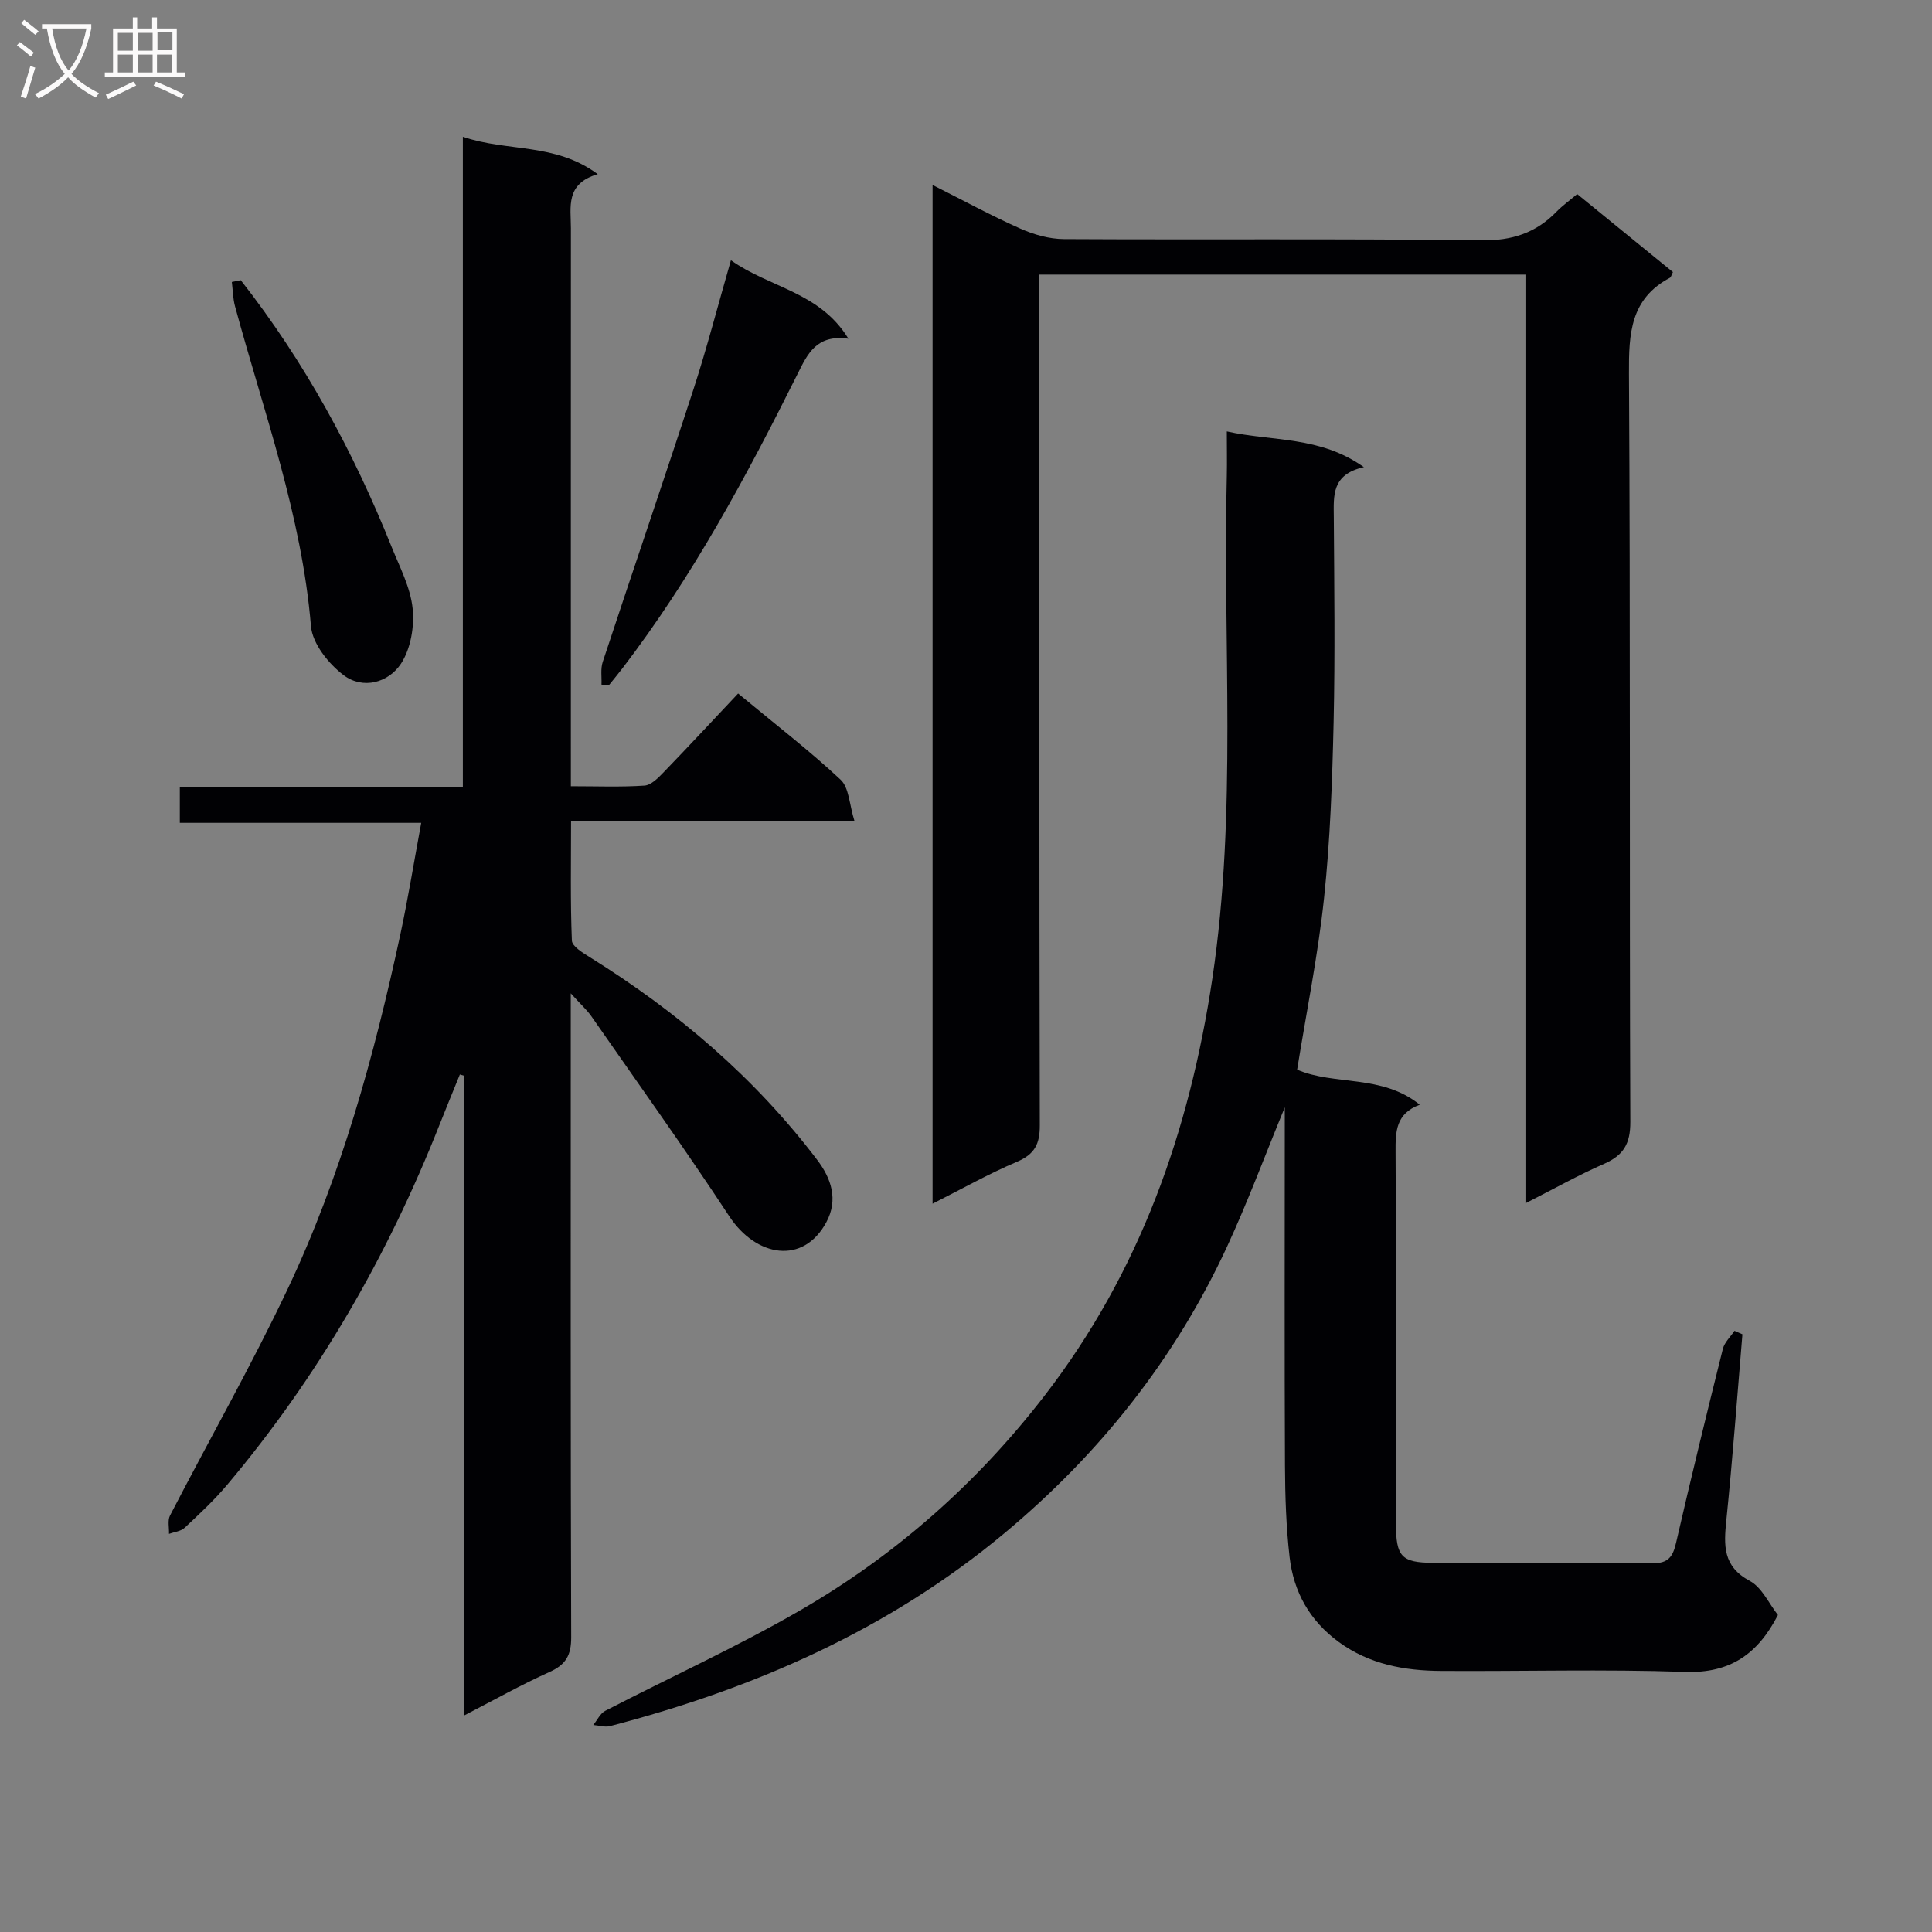 <svg enable-background="new 0 0 400 400" viewBox="0 0 400 400" xmlns="http://www.w3.org/2000/svg"><rect x="0" y="0" width="400" height="400" fill="#808080" stroke="none"/><g fill="#010104"><path d="m118.17 205.66v6.87c0 42.15-.05 84.3.09 126.45.01 3.7-1.09 5.66-4.47 7.18-5.85 2.63-11.45 5.79-17.68 9 0-44.61 0-88.53 0-132.44-.3-.09-.6-.18-.9-.26-1.43 3.52-2.88 7.04-4.28 10.58-10.73 27.11-25.11 52.07-43.92 74.4-2.67 3.17-5.74 6.03-8.78 8.87-.79.74-2.15.86-3.24 1.26.05-1.28-.32-2.77.21-3.8 8.09-15.64 16.82-30.98 24.35-46.88 11.06-23.36 17.9-48.19 23.33-73.39 1.6-7.45 2.82-14.99 4.33-23.14-16.87 0-33.23 0-49.98 0 0-2.63 0-4.69 0-7.32h58.6c0-44.93 0-89.31 0-134.72 9.3 3.17 19.04 1.17 27.93 7.74-6.76 1.97-5.56 6.83-5.56 11.18-.02 36.32-.01 72.64-.01 108.96v6.58c5.37 0 10.32.2 15.23-.13 1.37-.09 2.82-1.56 3.92-2.7 5.19-5.37 10.27-10.84 15.48-16.37 7.8 6.46 14.8 11.85 21.22 17.85 1.76 1.65 1.8 5.15 2.87 8.55-20.18 0-39.1 0-58.68 0 0 8.56-.16 16.66.17 24.75.05 1.21 2.28 2.55 3.73 3.46 18.12 11.26 34.11 24.9 47.05 41.94 2.91 3.83 4.43 8.23 1.9 12.92-4.77 8.87-14.52 7.24-20.11-1.26-9.21-14.01-18.98-27.65-28.56-41.42-.93-1.32-2.17-2.42-4.24-4.71z"/><path d="m254 89.32c9.48 2.13 19.23.89 28.38 7.4-6.74 1.5-6.26 5.95-6.23 10.38.09 14.16.28 28.34-.04 42.49-.28 12.13-.7 24.3-1.98 36.35-1.25 11.84-3.65 23.56-5.57 35.52 7.73 3.34 17.55.91 25.39 7.26-4.96 1.83-5.04 5.55-5.01 9.77.15 25.66.07 51.33.08 76.99 0 6.76 1.11 8.05 7.65 8.08 15.16.08 30.33-.06 45.49.09 3.24.03 4.19-1.36 4.85-4.22 3.09-13.42 6.35-26.8 9.69-40.16.34-1.36 1.59-2.5 2.41-3.74.55.24 1.09.48 1.64.72-1.08 12.84-2.02 25.69-3.33 38.5-.53 5.2-.76 9.55 4.86 12.56 2.51 1.35 3.95 4.69 5.82 7.06-4.18 8.11-9.9 12.1-19.24 11.78-16.81-.58-33.66-.09-50.49-.2-7.57-.05-14.82-1.34-21.2-6-6.03-4.41-9.34-10.37-10.17-17.55-.72-6.26-.93-12.61-.96-18.92-.11-23-.04-45.99-.04-68.99 0-1.6 0-3.2 0-5.23-4.09 9.94-7.65 19.54-11.93 28.8-10.78 23.31-26.39 42.93-46.11 59.37-23.98 19.99-51.74 32.15-81.66 39.94-1.06.28-2.31-.14-3.47-.23.82-1 1.43-2.39 2.48-2.93 13.42-6.95 27.23-13.22 40.3-20.77 19.76-11.42 36.64-26.31 50.67-44.5 19.72-25.57 29.99-54.75 34.72-86.32 5.19-34.65 2.13-69.5 3-104.25.06-2.8 0-5.61 0-9.05z"/><path d="m193.08 249.21c0-70.49 0-140.24 0-210.91 6.43 3.23 12.2 6.38 18.19 9.04 2.78 1.24 5.97 2.14 8.98 2.16 28.82.16 57.65-.11 86.47.26 6.35.08 11.26-1.53 15.54-5.93 1.25-1.28 2.73-2.34 4.28-3.65 6.78 5.53 13.33 10.86 19.82 16.15-.31.61-.39 1.05-.62 1.18-8.18 4.33-8.53 11.54-8.48 19.8.31 51.65.08 103.3.28 154.94.02 4.58-1.42 6.94-5.44 8.71-5.31 2.33-10.38 5.18-16.27 8.17 0-64.27 0-128.07 0-192.28-33.84 0-67.02 0-100.64 0v6.21c0 56.65-.04 113.29.09 169.94.01 3.91-1.1 5.98-4.72 7.53-5.77 2.44-11.26 5.54-17.48 8.68z"/><path d="m151.33 53.88c8.06 5.74 18.38 6.52 24.33 16.25-6.63-.94-8.48 3.17-10.52 7.27-10.6 21.26-21.85 42.15-36.36 61.08-.89 1.16-1.84 2.29-2.75 3.43-.5-.06-1-.12-1.5-.17.07-1.57-.22-3.26.26-4.7 6.23-18.88 12.68-37.7 18.84-56.6 2.75-8.48 4.98-17.12 7.7-26.56z"/><path d="m49.85 58.01c13.2 16.84 23.31 35.46 31.26 55.29 1.67 4.15 3.87 8.33 4.32 12.66.39 3.75-.39 8.35-2.4 11.43-2.6 3.96-7.88 5.41-11.87 2.41-3.13-2.35-6.48-6.54-6.78-10.17-1.91-22.92-9.78-44.32-15.72-66.21-.44-1.62-.45-3.36-.66-5.04.62-.13 1.23-.25 1.85-.37z"/></g><path d="m6.4 11.7c-1-.8-1.9-1.6-2.9-2.3l.6-.7c.9.7 1.9 1.4 2.9 2.2zm-2.1 8.3c.7-2.1 1.4-4.2 2-6.4.2.1.6.3 1 .4-.7 2.3-1.3 4.4-1.9 6.4zm3-12.8c-1.1-.9-2.1-1.7-2.9-2.4l.6-.7c1 .8 2 1.5 3 2.4zm1.4-1.3v-.9h10.2v.9c-.9 4.2-2.3 7.3-4.1 9.4 1.3 1.4 3.2 2.7 5.7 4-.2.2-.4.5-.7.9-2.5-1.4-4.4-2.7-5.7-4.2-1.4 1.5-3.5 3-6.1 4.4 0 0 0 0-.1-.1-.3-.4-.5-.7-.7-.8 2.7-1.3 4.7-2.8 6.2-4.2-1.8-2.2-3-5.3-3.7-9.4zm9.2 0h-7.1c.6 3.8 1.7 6.7 3.4 8.7 1.7-2 2.9-4.8 3.7-8.7z" fill="#fbfafa"/><path d="m31.6 3.6h.9v2.3h4.1v9.1h1.7v.9h-16.6v-.9h1.7v-9.1h4.1v-2.3h.9v2.3h3.1v-2.3zm-4 13.3.6.8c-1.9.9-3.8 1.9-5.8 2.8-.2-.3-.3-.6-.5-.9 2-.9 3.9-1.8 5.7-2.7zm-3.2-10.1v3.7h3.1v-3.7zm0 4.5v3.7h3.1v-3.7zm4.1-4.5v3.7h3.1v-3.7zm0 4.5v3.7h3.1v-3.7zm9.1 9.1c-2.1-1.1-4.1-2-5.8-2.7l.5-.8c2.2.9 4.1 1.8 5.8 2.6zm-1.9-13.7h-3.1v3.7h3.1v-3.6zm-3.2 4.6v3.7h3.1v-3.7z" fill="#fbfafa"/></svg>